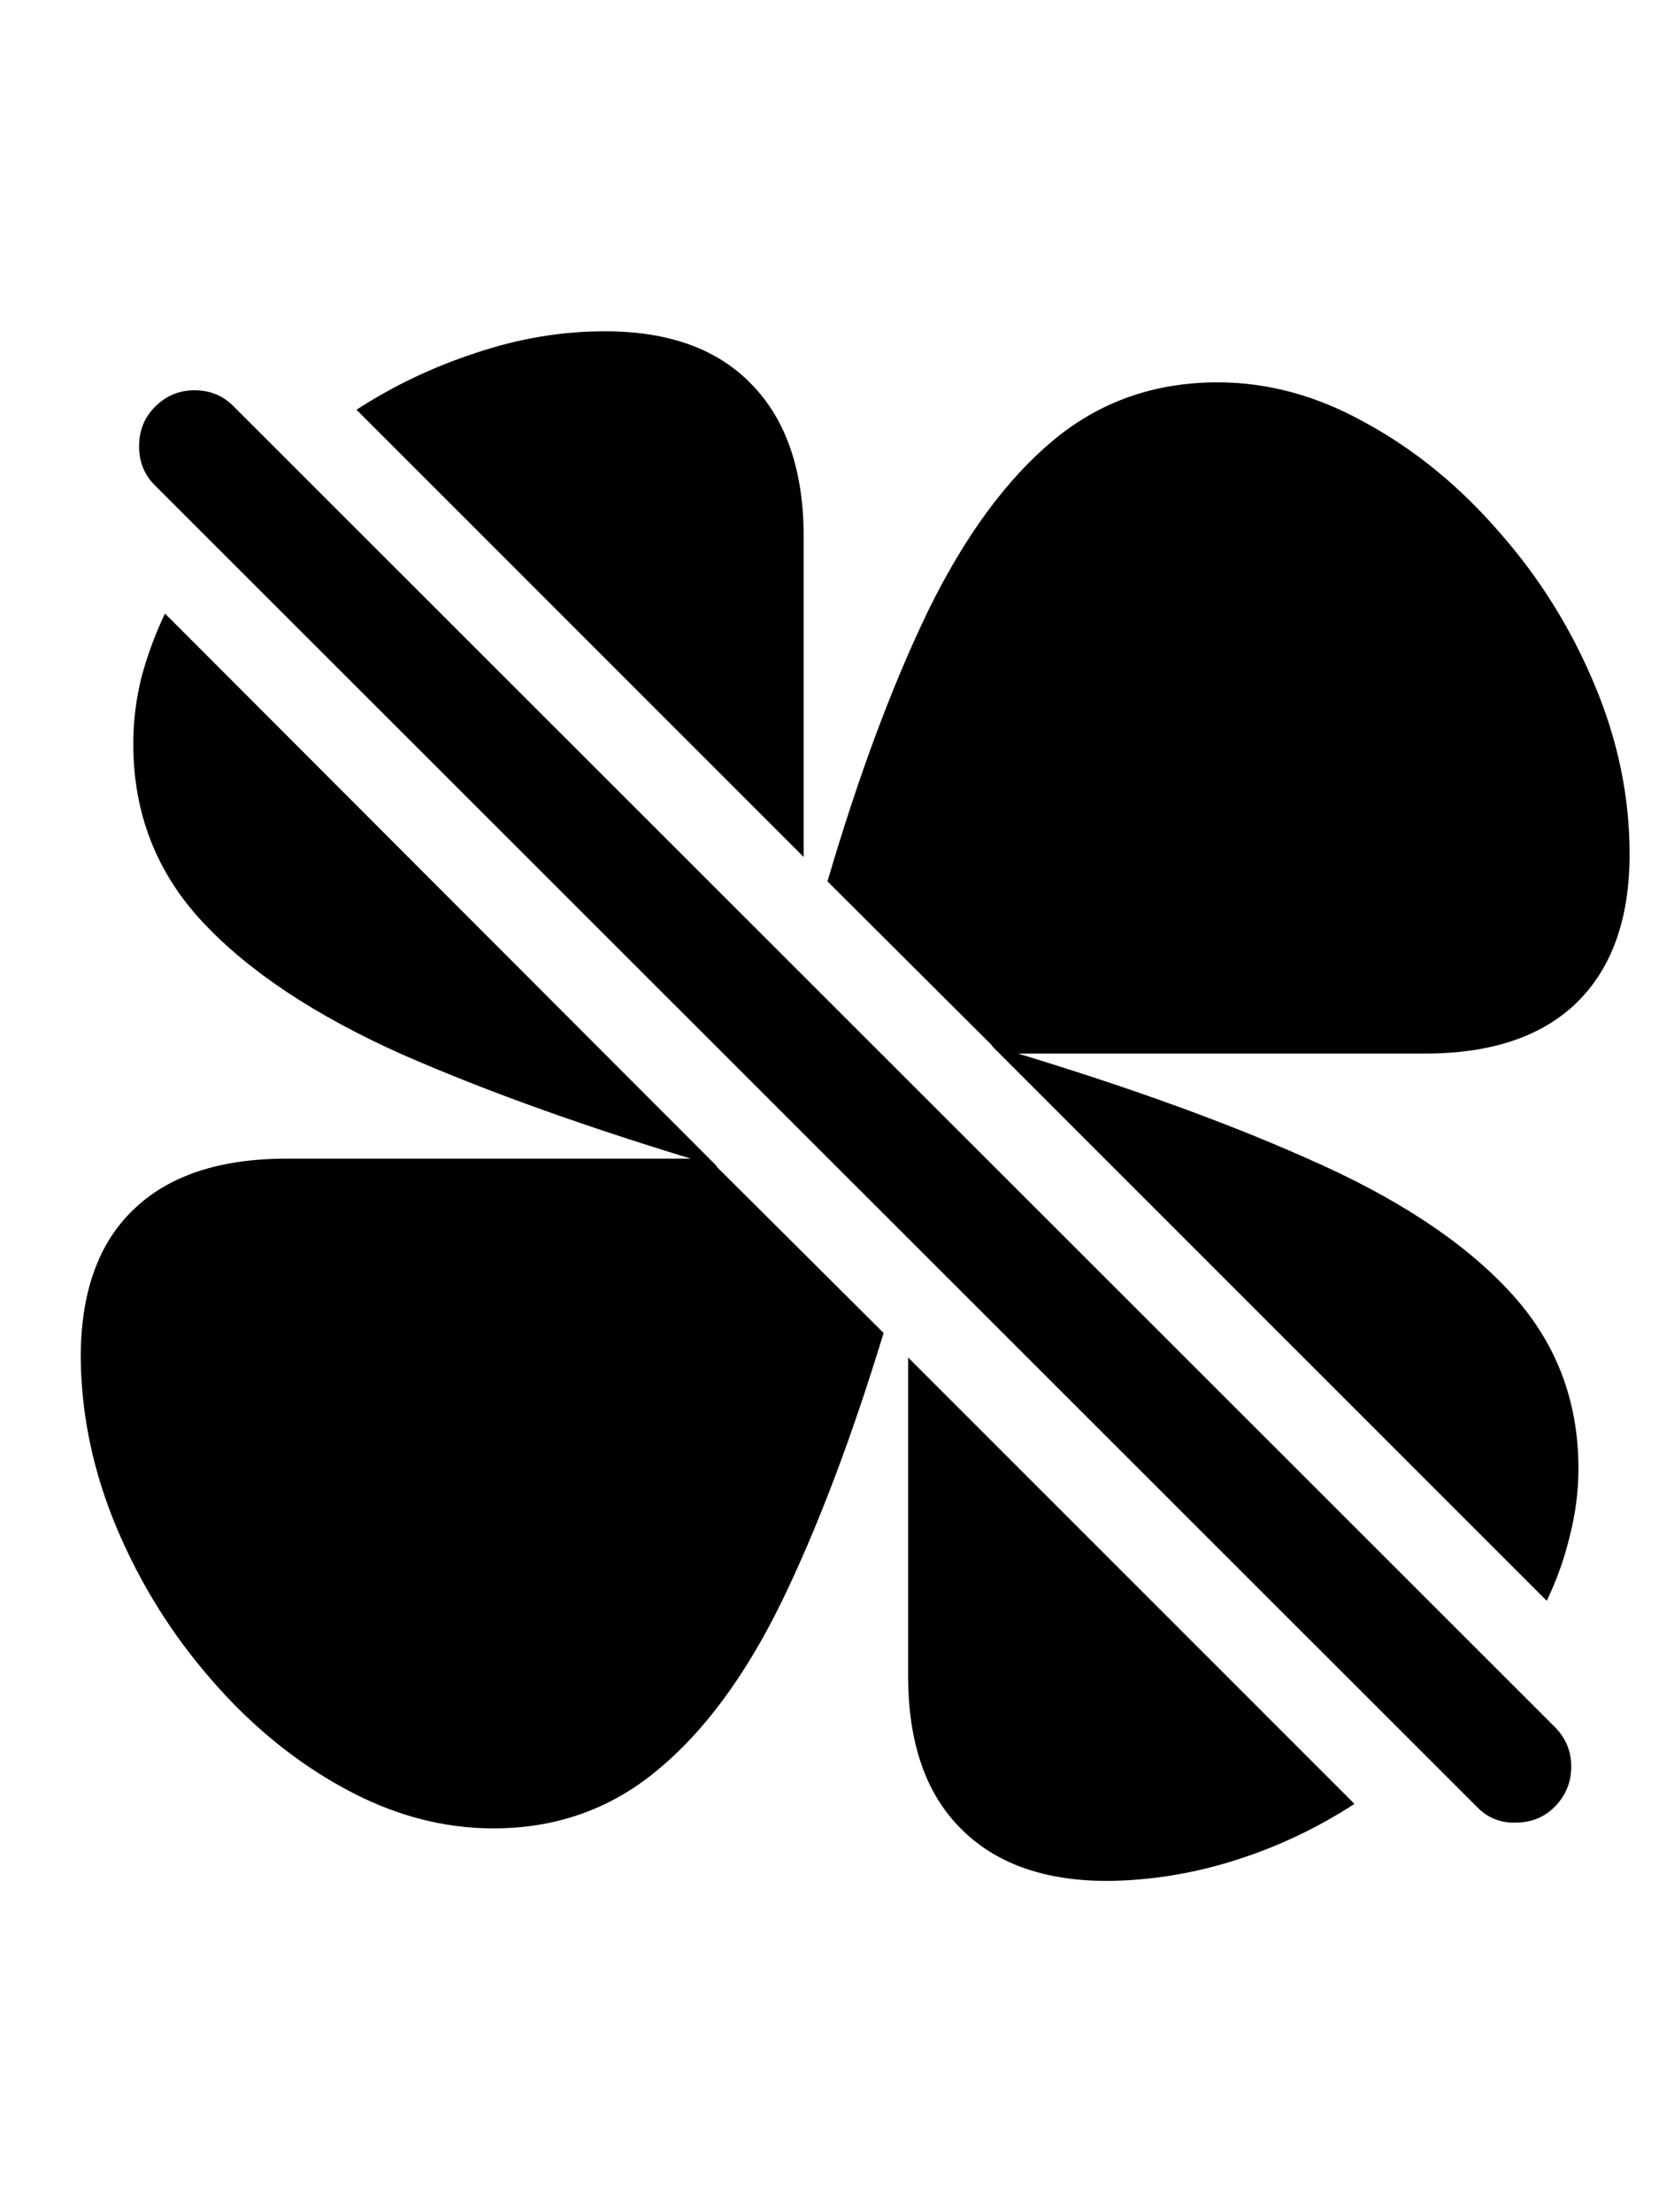 <svg
	color="rgb(0, 0, 0)"
	viewBox="0 0 18 24"
	fill="none"
	xmlns="http://www.w3.org/2000/svg"
>
	<path
		d="M13.212 4.148C12.524 4.148 11.928 4.359 11.423 4.781C10.918 5.203 10.467 5.818 10.071 6.625C9.681 7.432 9.316 8.411 8.978 9.562L10.852 11.43H15.462C16.181 11.43 16.73 11.245 17.11 10.875C17.491 10.5 17.681 9.964 17.681 9.266C17.681 8.641 17.553 8.026 17.298 7.422C17.043 6.812 16.699 6.263 16.267 5.773C15.839 5.279 15.36 4.885 14.829 4.594C14.303 4.297 13.764 4.148 13.212 4.148ZM5.353 19.836C6.035 19.836 6.629 19.625 7.134 19.203C7.639 18.787 8.087 18.18 8.478 17.383C8.868 16.581 9.238 15.607 9.587 14.461L7.688 12.57H3.11C2.381 12.57 1.827 12.755 1.446 13.125C1.066 13.49 0.876 14.023 0.876 14.727C0.881 15.352 1.011 15.969 1.267 16.578C1.522 17.182 1.863 17.729 2.29 18.219C2.717 18.713 3.196 19.107 3.728 19.398C4.259 19.69 4.8 19.836 5.353 19.836ZM6.563 3.594C6.095 3.594 5.629 3.672 5.165 3.828C4.702 3.979 4.269 4.185 3.868 4.445L8.72 9.297V5.828C8.72 5.109 8.532 4.557 8.157 4.172C7.787 3.786 7.256 3.594 6.563 3.594ZM1.446 8.07C1.446 8.82 1.696 9.464 2.196 10C2.696 10.537 3.418 11.016 4.36 11.438C5.308 11.854 6.449 12.26 7.782 12.656L1.79 6.656C1.681 6.885 1.595 7.12 1.532 7.359C1.475 7.594 1.446 7.831 1.446 8.07ZM17.126 15.93C17.126 15.18 16.873 14.537 16.368 14C15.868 13.463 15.142 12.987 14.188 12.57C13.241 12.148 12.097 11.74 10.759 11.344L16.782 17.367C16.892 17.138 16.975 16.904 17.032 16.664C17.095 16.419 17.126 16.174 17.126 15.93ZM12.017 20.406C12.485 20.401 12.949 20.326 13.407 20.18C13.866 20.034 14.295 19.831 14.696 19.57L9.853 14.727V18.18C9.853 18.898 10.04 19.448 10.415 19.828C10.79 20.213 11.324 20.406 12.017 20.406ZM16.024 19.602C16.139 19.721 16.28 19.779 16.446 19.773C16.618 19.773 16.761 19.713 16.876 19.594C16.991 19.474 17.048 19.331 17.048 19.164C17.048 19.003 16.991 18.862 16.876 18.742L2.54 4.414C2.425 4.294 2.282 4.234 2.11 4.234C1.944 4.234 1.8 4.294 1.681 4.414C1.566 4.529 1.509 4.672 1.509 4.844C1.509 5.01 1.566 5.151 1.681 5.266L16.024 19.602Z"
		fill="currentColor"
	/>
</svg>
